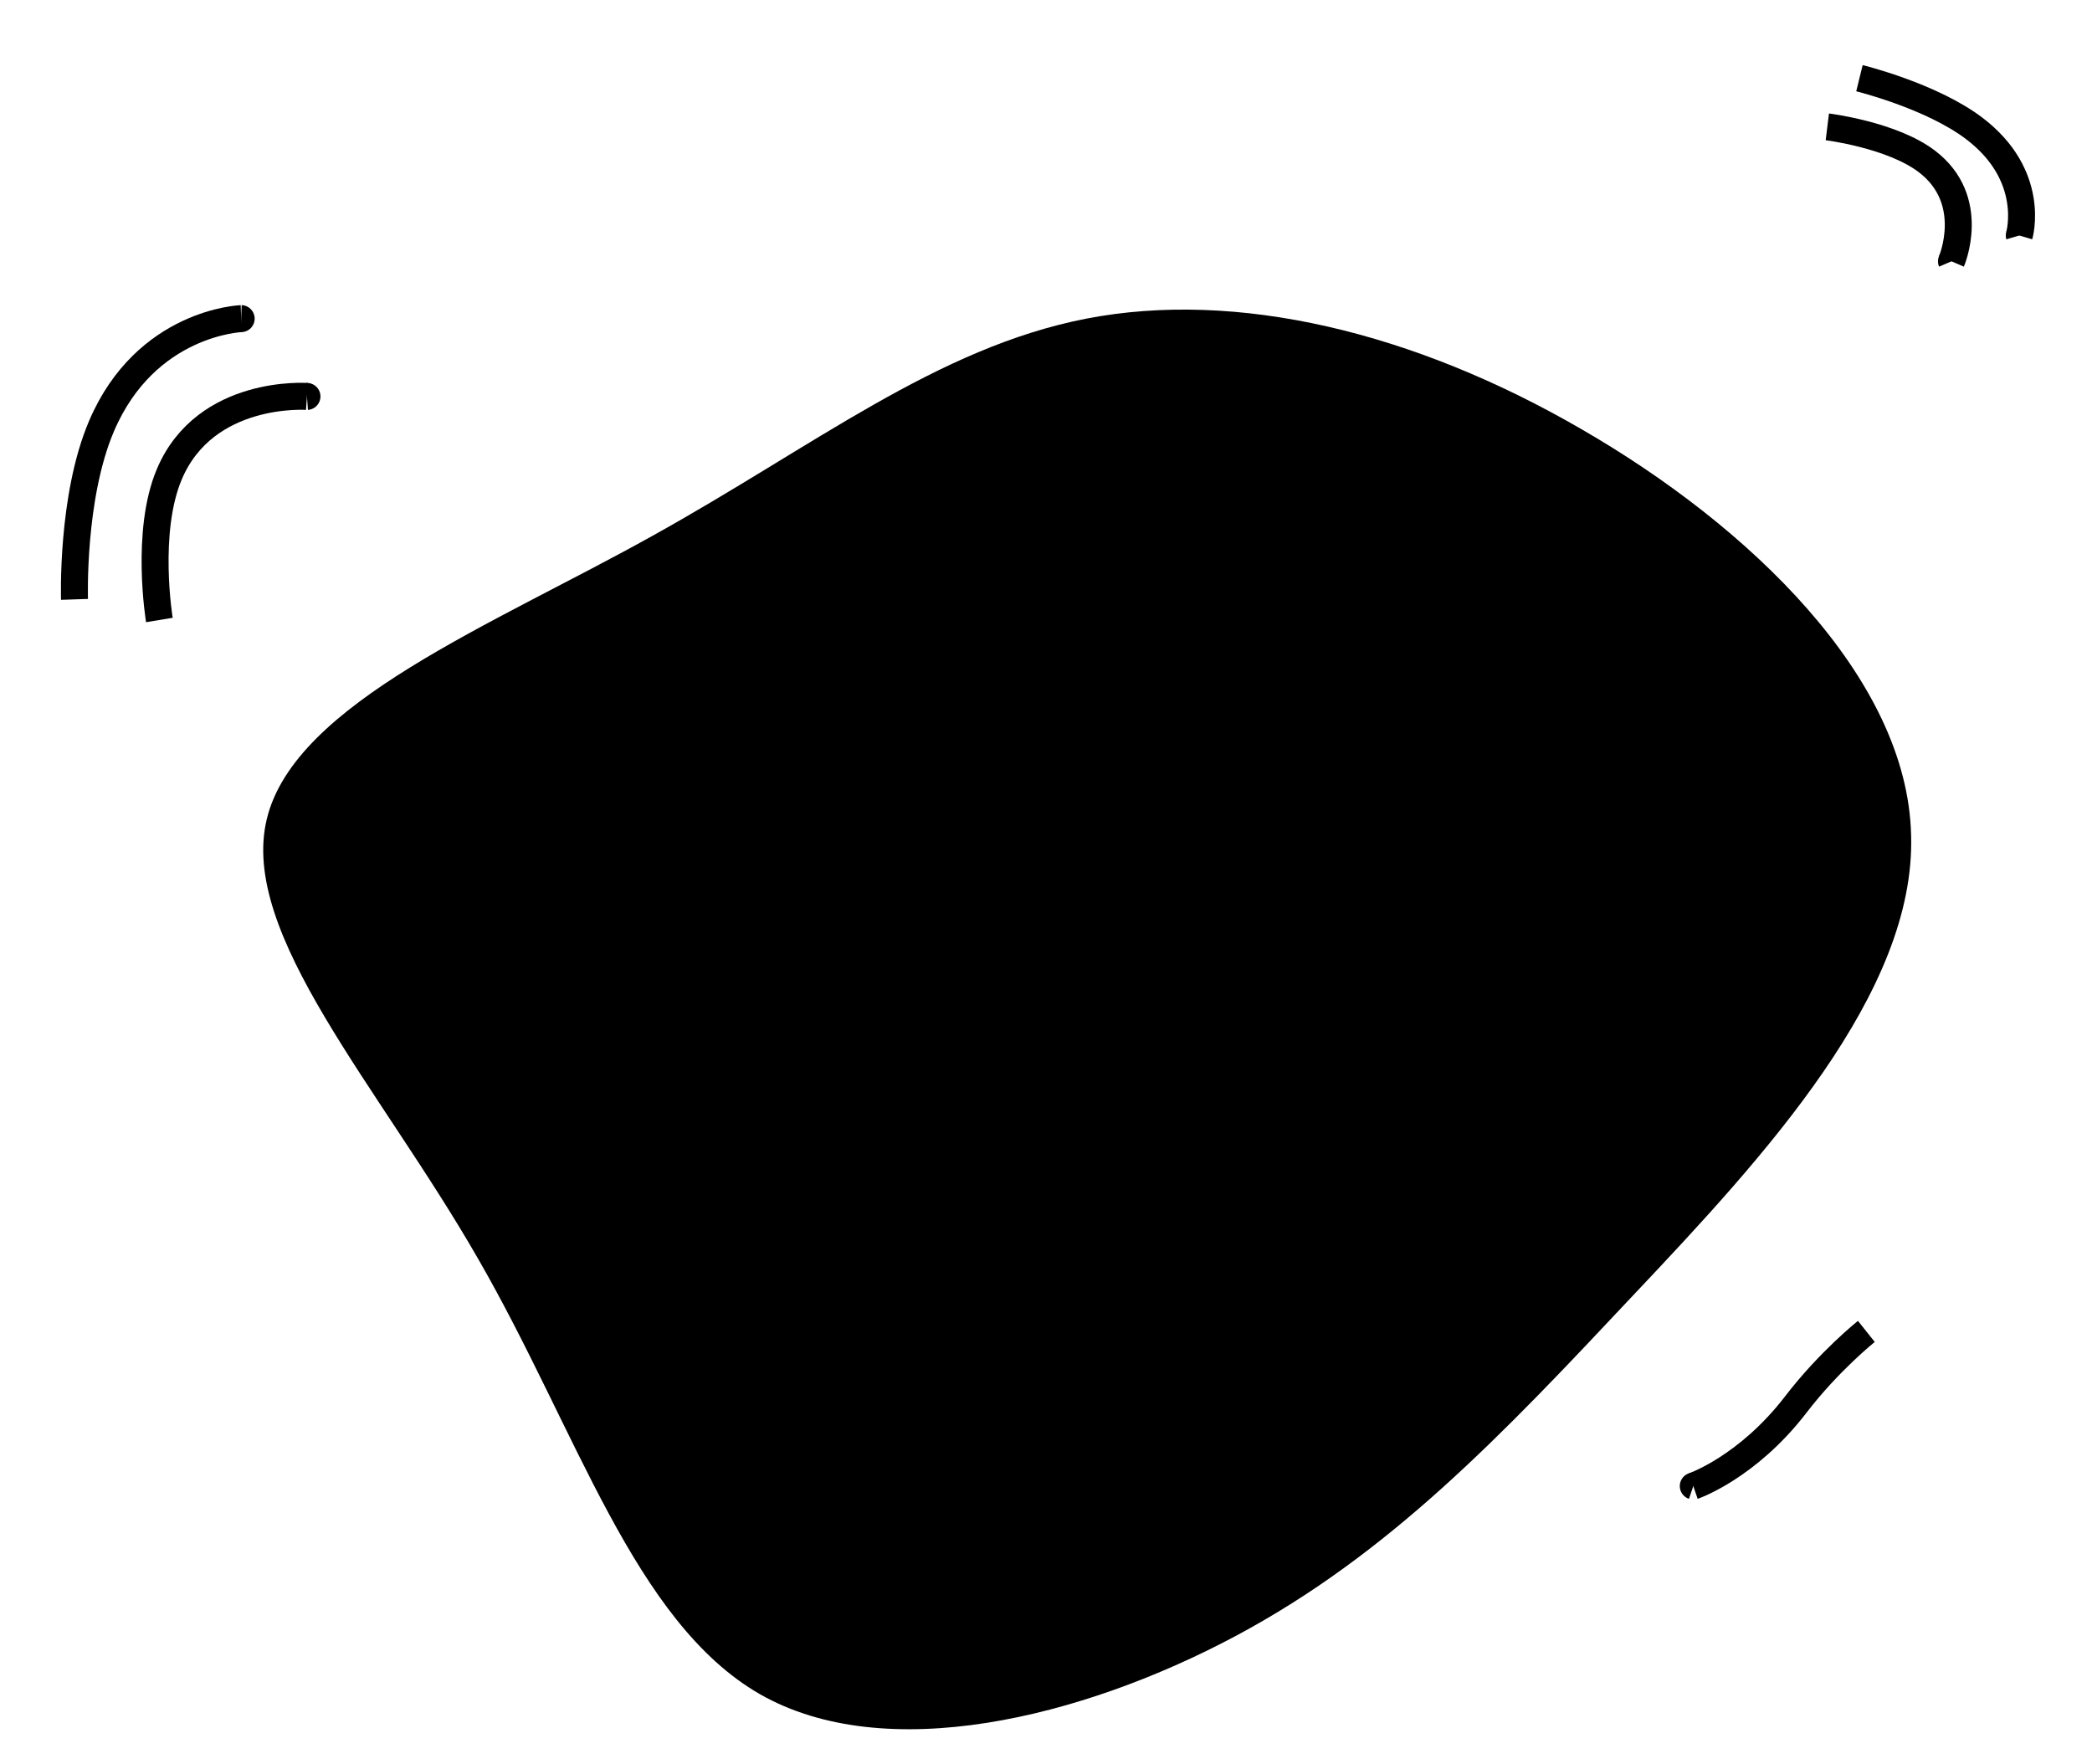 <svg id="screenshot" viewBox="439.823 224.275 387.866 327.001" width="387.866" height="327.001" version="1.1" xmlns="http://www.w3.org/2000/svg" xmlns:xlink="http://www.w3.org/1999/xlink" style="-webkit-print-color-adjust: exact;">
	<g id="shape-f0a48370-c4b9-11ec-a030-cd2c0935e3a6">
		<g id="shape-4fd2bbc0-c4b8-11ec-aeec-d1e845617b8b">
			<g id="shape-4fd68c50-c4b8-11ec-aeec-d1e845617b8b">
				<path d="M733.101,303.885C764.044,321.76,793.488,349.849,794.151,379.133C795.017,408.233,767.103,438.527,742.674,464.37C718.24,490.402,697.475,512.368,668.848,527.629C640.221,542.889,603.921,551.641,580.71,538.377C557.308,524.917,546.797,489.436,528.491,457.703C510.191,425.78,484.103,397.415,489.294,376.105C494.492,354.604,531.165,340.164,560.817,323.605C590.666,307.052,613.481,288.76,641.212,283.353C669.138,277.951,701.968,285.814,733.101,303.885ZZ" style="fill: rgb(0, 0, 0); fill-opacity: 1;" />
			</g>
		</g>
		<g id="shape-b182d210-c4b8-11ec-aeec-d1e845617b8b">
			<path d="M494.114,317.704" style="fill: none; stroke-width: 2; stroke: rgb(0, 0, 0); stroke-opacity: 1;" />
		</g>
		<g id="shape-79d48f10-c4b9-11ec-aeec-d1e845617b8b">
			<path d="M788.357,267.27" style="fill: none; stroke-width: 2; stroke: rgb(0, 0, 0); stroke-opacity: 1;" />
		</g>
		<g id="shape-c3fc4840-c4b8-11ec-aeec-d1e845617b8b">
			<defs>
				<marker refX="3" fill-opacity="1" orient="auto-start-reverse" id="marker-04b47820-c4ba-11ec-ad32-f5b568aa73e7-round" viewBox="0 0 6 6" fill="#000000" refY="3" markerWidth="6" markerHeight="6">
					<path d="M 3 2.5 A 0.5 0.5 0 0 1 3 3.5 " />
				</marker>
			</defs>
			<path d="M484.537,283.35C484.537,283.35,466.877,283.972,458.638,303.288C453.014,316.472,453.637,335.401,453.637,335.401" style="fill: none; stroke-width: 5; stroke: rgb(0, 0, 0); stroke-opacity: 1; marker-start: url(&quot;#marker-04b47820-c4ba-11ec-ad32-f5b568aa73e7-round&quot;);" />
		</g>
		<g id="shape-79d4b620-c4b9-11ec-aeec-d1e845617b8b">
			<defs>
				<marker refX="3" fill-opacity="1" orient="auto-start-reverse" id="marker-04b4c640-c4ba-11ec-ad32-f5b568aa73e7-round" viewBox="0 0 6 6" fill="#000000" refY="3" markerWidth="6" markerHeight="6">
					<path d="M 3 2.5 A 0.5 0.5 0 0 1 3 3.5 " />
				</marker>
			</defs>
			<path d="M814.207,267.936C814.207,267.936,817.483,256.868,805.808,248.047C797.84,242.027,784.573,238.774,784.573,238.774" style="fill: none; stroke-width: 5; stroke: rgb(0, 0, 0); stroke-opacity: 1; marker-start: url(&quot;#marker-04b4c640-c4ba-11ec-ad32-f5b568aa73e7-round&quot;);" />
		</g>
		<g id="shape-5a8b1160-c4b9-11ec-aeec-d1e845617b8b">
			<defs>
				<marker refX="3" fill-opacity="1" orient="auto-start-reverse" id="marker-04b53b70-c4ba-11ec-ad32-f5b568aa73e7-round" viewBox="0 0 6 6" fill="#000000" refY="3" markerWidth="6" markerHeight="6">
					<path d="M 3 2.5 A 0.5 0.5 0 0 1 3 3.5 " />
				</marker>
			</defs>
			<path d="M496.735,297.776C496.735,297.776,477.951,296.404,471.242,312.133C466.663,322.869,469.372,339.222,469.372,339.222" style="fill: none; stroke-width: 5; stroke: rgb(0, 0, 0); stroke-opacity: 1; marker-start: url(&quot;#marker-04b53b70-c4ba-11ec-ad32-f5b568aa73e7-round&quot;);" />
		</g>
		<g id="shape-79d4b621-c4b9-11ec-aeec-d1e845617b8b">
			<defs>
				<marker refX="3" fill-opacity="1" orient="auto-start-reverse" id="marker-04b58990-c4ba-11ec-ad32-f5b568aa73e7-round" viewBox="0 0 6 6" fill="#000000" refY="3" markerWidth="6" markerHeight="6">
					<path d="M 3 2.5 A 0.5 0.5 0 0 1 3 3.5 " />
				</marker>
			</defs>
			<path d="M801.636,272.725C801.636,272.725,806.531,261.344,797.024,254.161C790.535,249.259,778.618,247.795,778.618,247.795" style="fill: none; stroke-width: 5; stroke: rgb(0, 0, 0); stroke-opacity: 1; marker-start: url(&quot;#marker-04b58990-c4ba-11ec-ad32-f5b568aa73e7-round&quot;);" />
		</g>
		<g id="shape-a6bc12a0-c4b9-11ec-aeec-d1e845617b8b">
			<defs>
				<marker refX="3" fill-opacity="1" orient="auto-start-reverse" id="marker-04b5fec0-c4ba-11ec-ad32-f5b568aa73e7-round" viewBox="0 0 6 6" fill="#000000" refY="3" markerWidth="6" markerHeight="6">
					<path d="M 3 2.5 A 0.5 0.5 0 0 1 3 3.5 " />
				</marker>
			</defs>
			<path d="M753.769,499.795C753.769,499.795,763.799,496.373,772.807,484.632C778.955,476.619,785.852,471.12,785.852,471.12" style="fill: none; stroke-width: 5; stroke: rgb(0, 0, 0); stroke-opacity: 1; marker-start: url(&quot;#marker-04b5fec0-c4ba-11ec-ad32-f5b568aa73e7-round&quot;);" />
		</g>
	</g>
</svg>
